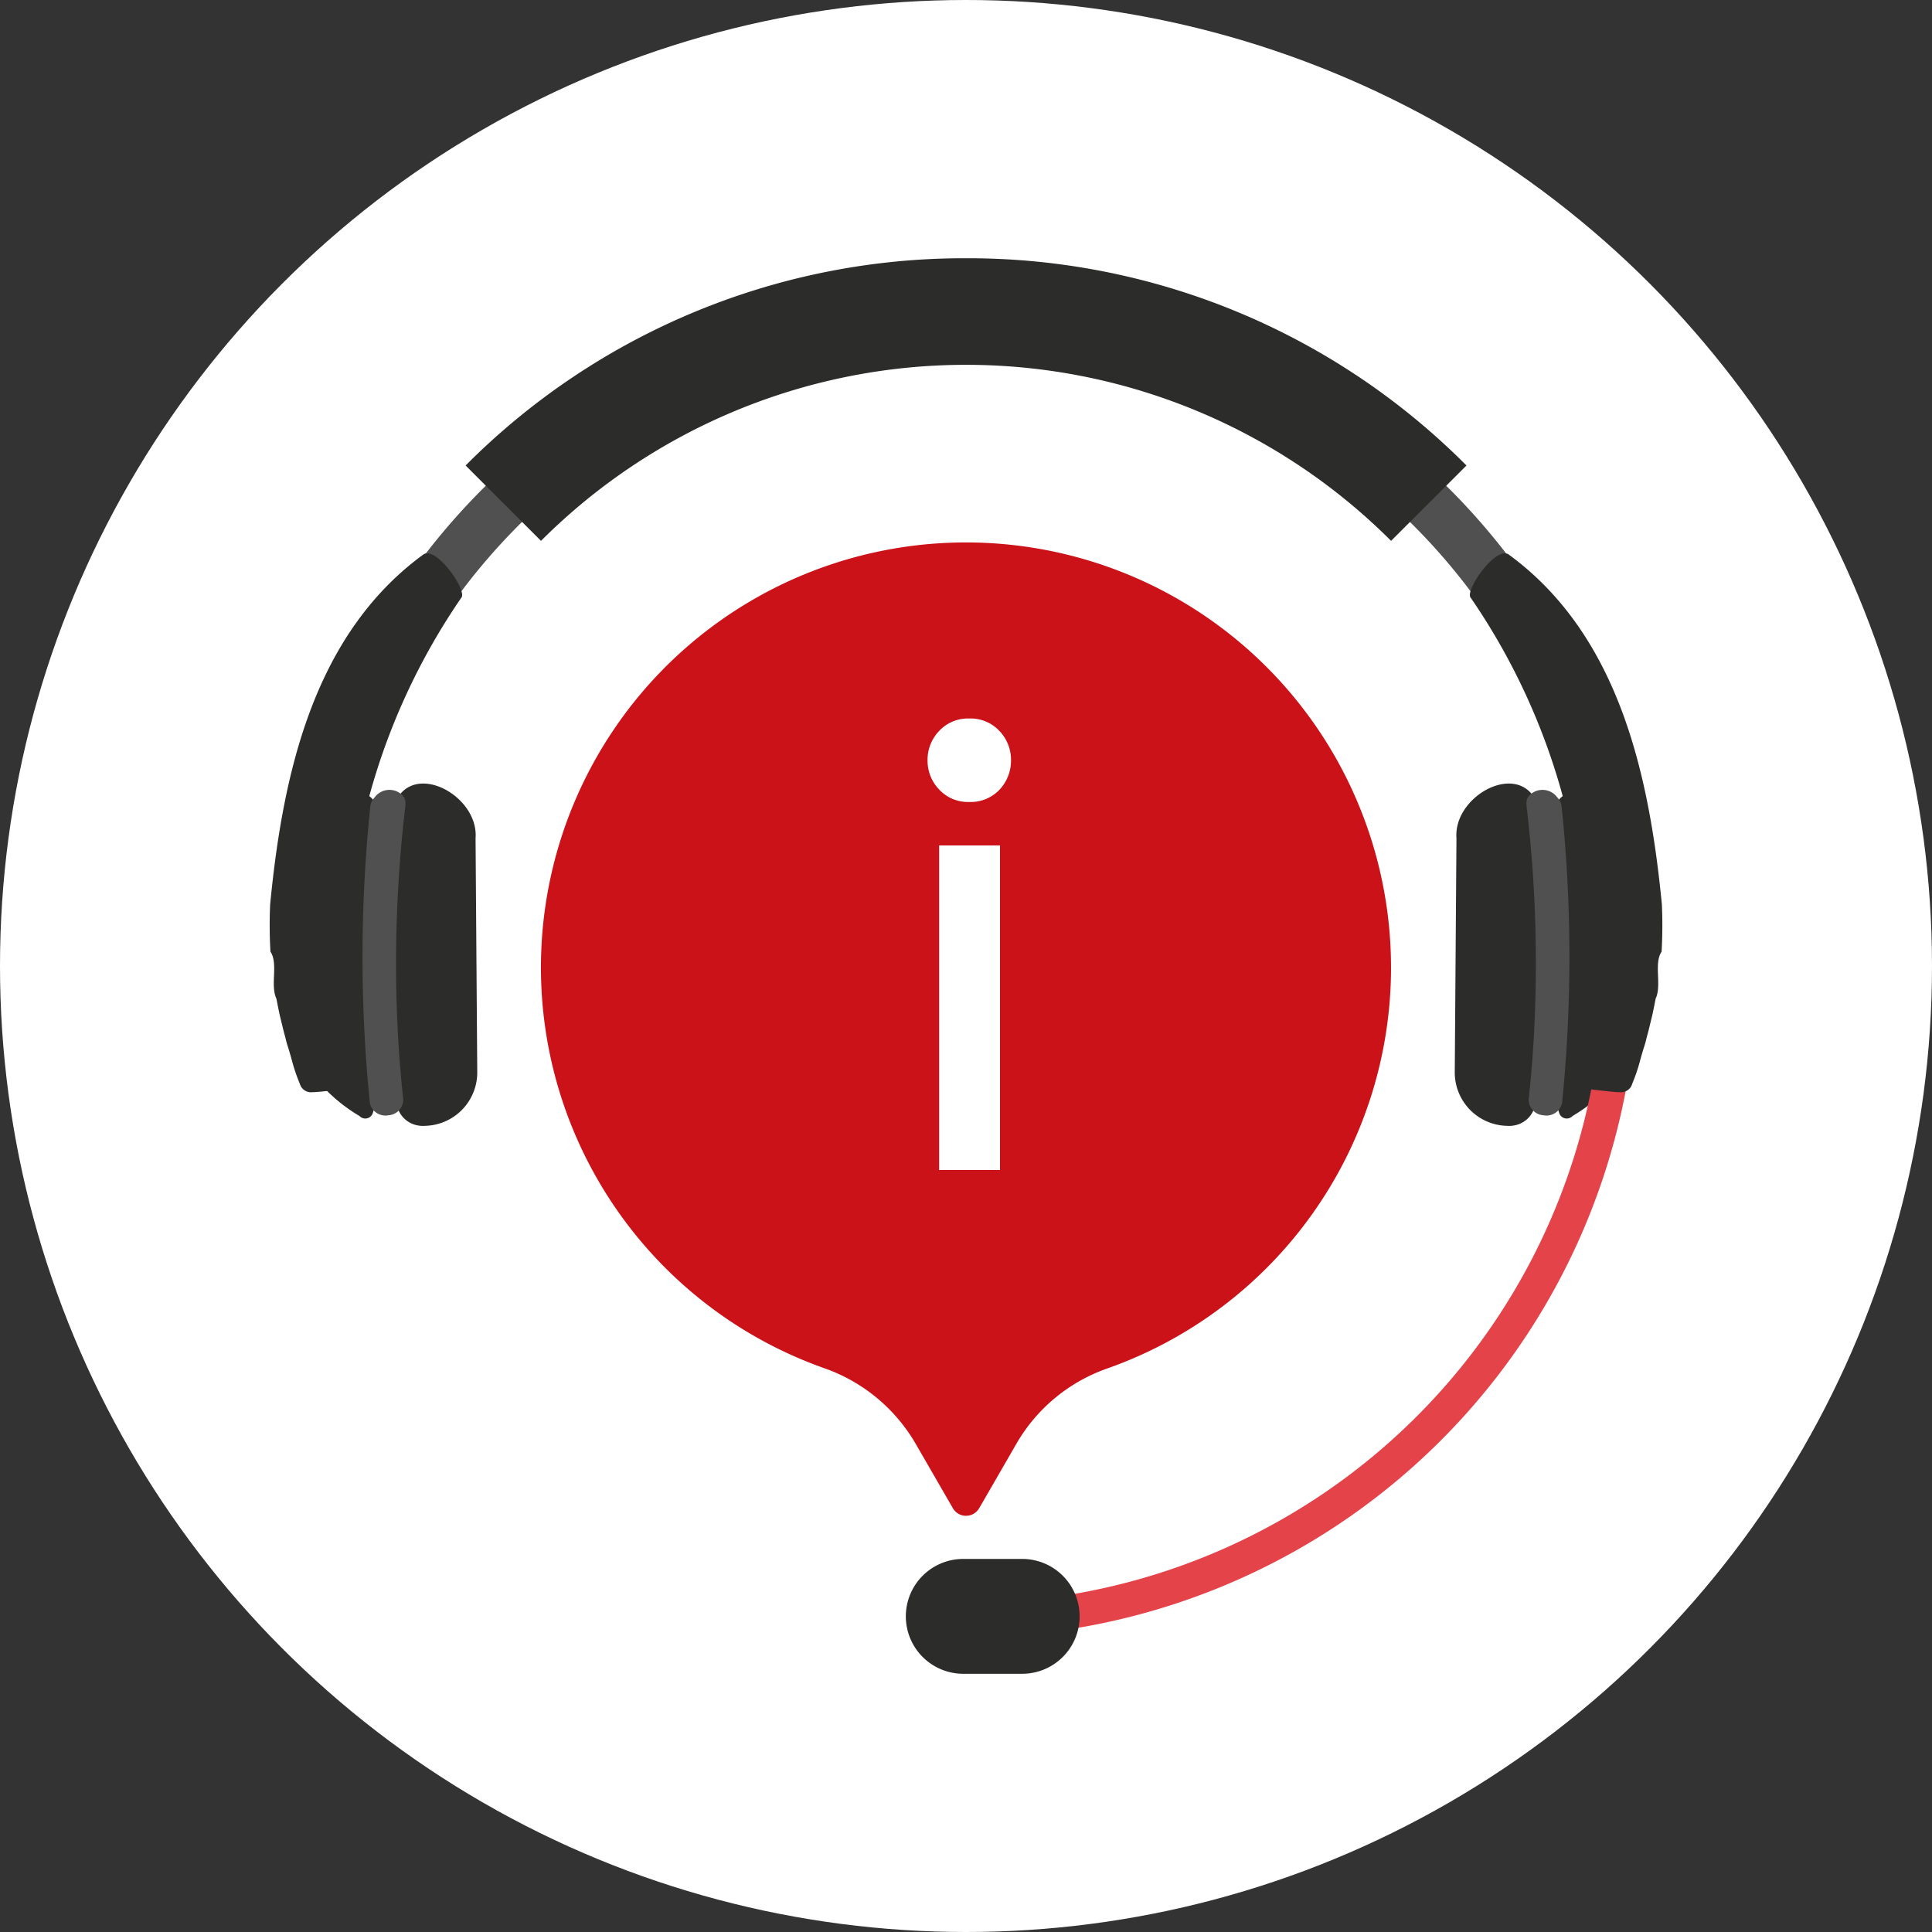 <svg xmlns="http://www.w3.org/2000/svg" width="100" height="100" viewBox="0 0 100 100">
  <rect x="0" y="0" width="100" height="100" fill="#333333" stroke="none"/>
  <g id="그룹_28458" data-name="그룹 28458" transform="translate(-164 -160)">
    <circle id="타원_430" data-name="타원 430" cx="50" cy="50" r="50" transform="translate(164 160)" fill="#fff"/>
    <g id="그룹_28403" data-name="그룹 28403" transform="translate(-957.21 -384.281)">
      <g id="그룹_28399" data-name="그룹 28399" transform="translate(1135.166 557.648)">
        <path id="패스_66329" data-name="패스 66329" d="M1221.252,600.449A22.01,22.01,0,0,1,1206.58,621.2c-.065.023-.13.047-.195.071a8.772,8.772,0,0,0-4.506,3.8l-1.77,3.067-.176.3a.785.785,0,0,1-1.361,0l-1.92-3.325a8.853,8.853,0,0,0-4.724-3.917,22,22,0,1,1,29.323-20.749Z" transform="translate(-1163.208 -563.741)" fill="#cc1219"/>
        <g id="그룹_28393" data-name="그룹 28393" transform="translate(61.342 27.189)">
          <path id="패스_66330" data-name="패스 66330" d="M1880.379,769.834c.411-3.354-.251-7.767-3.12-7.767-1.766,0-.883,3.972-1.324,6.4,0-2.207.662-4.414-.662-6.179-1.1-1.765-4.193,0-4.026,2.113l-.088,12.148a2.765,2.765,0,0,0,2.707,2.733,1.424,1.424,0,0,0,.427-.032,1.341,1.341,0,0,0,1.04-1.125l.043-.336a72.114,72.114,0,0,0,.57-7.611l.8-.062-.068.716-.587,6.352.479,1.448a.409.409,0,0,0,.684.142l.03-.018.1-.06A8.634,8.634,0,0,0,1880,776.2q.169-.249.321-.51t.284-.533Z" transform="translate(-1871.159 -761.565)" fill="#2c2c2b"/>
        </g>
        <path id="패스_66331" data-name="패스 66331" d="M1925.481,767.181a68.893,68.893,0,0,1,.392,11.857q-.091,1.688-.275,3.368a.816.816,0,0,0,.765.839.83.83,0,0,0,.962-.617,75.444,75.444,0,0,0-.023-15.379.753.753,0,0,0-.175-.4c-.033-.039-.067-.081-.1-.123a.949.949,0,0,0-1.434.008.6.6,0,0,0-.106.444Z" transform="translate(-1860.43 -738.886)" fill="#505050"/>
        <path id="패스_66332" data-name="패스 66332" d="M1500.01,934.763V933A33,33,0,0,0,1533,900.011h1.765a34.764,34.764,0,0,1-34.759,34.751Z" transform="translate(-1463.965 -863.385)" fill="#e5434a"/>
        <path id="패스_66333" data-name="패스 66333" d="M1043.318,395.121c-.015-.015-.031-.031-.046-.044a35.223,35.223,0,0,0-49.708,0c-.015.013-.031.029-.046.044a34.854,34.854,0,0,0-10.325,24.887l2.648,0a32.215,32.215,0,0,1,9.548-23.009c.017-.017.031-.031.048-.046a32.573,32.573,0,0,1,45.96,0c.017.015.031.029.048.046A32.215,32.215,0,0,1,1050.995,420l2.648,0A34.854,34.854,0,0,0,1043.318,395.121Z" transform="translate(-982.374 -383.302)" fill="#505050"/>
        <g id="그룹_28394" data-name="그룹 28394" transform="translate(1.304 27.189)">
          <path id="패스_66334" data-name="패스 66334" d="M990.514,769.834c-.411-3.354.251-7.767,3.12-7.767,1.765,0,.883,3.972,1.324,6.4,0-2.207-.662-4.414.662-6.179,1.1-1.765,4.193,0,4.026,2.113l.088,12.148a2.765,2.765,0,0,1-2.707,2.733,1.423,1.423,0,0,1-.427-.032,1.341,1.341,0,0,1-1.04-1.125l-.043-.336a72.13,72.13,0,0,1-.57-7.611l-.8-.062.068.716.587,6.352-.479,1.448a.409.409,0,0,1-.684.142l-.03-.018-.1-.06A8.631,8.631,0,0,1,990.9,776.2q-.17-.249-.321-.51t-.284-.533Z" transform="translate(-990.291 -761.565)" fill="#2c2c2b"/>
        </g>
        <path id="패스_66335" data-name="패스 66335" d="M1044,767.181a68.893,68.893,0,0,0-.392,11.857q.091,1.688.275,3.368a.816.816,0,0,1-.765.839.83.83,0,0,1-.962-.617,75.435,75.435,0,0,1,.023-15.379.755.755,0,0,1,.175-.4c.033-.039.067-.081.1-.123a.949.949,0,0,1,1.434.008.606.606,0,0,1,.106.444Z" transform="translate(-1036.967 -738.886)" fill="#505050"/>
        <g id="그룹_28395" data-name="그룹 28395" transform="translate(0 15.276)">
          <path id="패스_66336" data-name="패스 66336" d="M971.193,604.935c.648-6.633,2.192-13.915,7.93-18.108.662-.441,2.207,1.765,1.986,2.207a33.873,33.873,0,0,0-5.942,20.81c.019.167.04.339.062.5.017.12.034.24.052.36l.034.23c.024.167.05.344.07.5l.013.1c.019.151.04.319.056.438l.04.3c.036.275.071.536.115.81l.034.216c.047.3.091.578.158.866l.058.246-.251.024c-.117.011-.157.016-.2.022s-.112.013-.289.031c-.1.01-.253.028-.433.048-.447.052-1,.116-1.267.124h-.045a.6.6,0,0,1-.644-.433l-.009-.022a9.274,9.274,0,0,1-.416-1.242c-.064-.229-.131-.465-.211-.708-.033-.1-.069-.236-.1-.371-.02-.077-.04-.154-.059-.222-.039-.139-.076-.294-.113-.445l-.038-.157c-.048-.2-.1-.4-.141-.606-.035-.166-.067-.334-.1-.5l-.025-.13c-.334-.714.108-1.817-.31-2.437A24.067,24.067,0,0,1,971.193,604.935Z" transform="translate(-971.166 -586.77)" fill="#2c2c2b"/>
        </g>
        <path id="패스_66337" data-name="패스 66337" d="M1145.882,362.648a36.387,36.387,0,0,0-25.9,10.727l1.047,1.047,1.874,1.872.981.981a31.117,31.117,0,0,1,44,0l.981-.981,1.874-1.872,1.047-1.047A36.387,36.387,0,0,0,1145.882,362.648Z" transform="translate(-1109.838 -362.648)" fill="#2c2c2b"/>
        <path id="패스_66338" data-name="패스 66338" d="M1460.336,1356.324h-3.051a2.972,2.972,0,0,1-2.972-2.972h0a2.972,2.972,0,0,1,2.972-2.972h3.051a2.972,2.972,0,0,1,2.972,2.972h0A2.972,2.972,0,0,1,1460.336,1356.324Z" transform="translate(-1421.383 -1283.057)" fill="#2c2c2b"/>
        <g id="그룹_28396" data-name="그룹 28396" transform="translate(62.125 15.276)">
          <path id="패스_66339" data-name="패스 66339" d="M1892.579,604.935c-.648-6.633-2.192-13.915-7.93-18.108-.662-.441-2.207,1.765-1.986,2.207a33.873,33.873,0,0,1,5.942,20.81c-.019.167-.04.339-.062.5-.017.12-.034.24-.052.36l-.034.23c-.024.167-.05.344-.07.5l-.013.1c-.019.151-.04.319-.056.438l-.04.3c-.036.275-.071.536-.115.81l-.035.216c-.047.3-.091.578-.158.866l-.057.246.251.024c.117.011.157.016.2.022s.112.013.289.031c.1.01.253.028.433.048.447.052,1,.116,1.267.124h.046a.6.6,0,0,0,.644-.433l.009-.022a9.273,9.273,0,0,0,.416-1.242c.064-.229.131-.465.211-.708.033-.1.069-.236.1-.371.02-.077.04-.154.059-.222.039-.139.076-.294.113-.445l.038-.157c.048-.2.1-.4.141-.606.035-.166.067-.334.1-.5l.025-.13c.334-.714-.108-1.817.31-2.437A24.066,24.066,0,0,0,1892.579,604.935Z" transform="translate(-1882.642 -586.77)" fill="#2c2c2b"/>
        </g>
      </g>
    </g>
    <path id="패스_66357" data-name="패스 66357" d="M5.73-18.12a2.057,2.057,0,0,1-1.56.63,2.033,2.033,0,0,1-1.56-.645,2.152,2.152,0,0,1-.6-1.515,2.152,2.152,0,0,1,.6-1.515,2.033,2.033,0,0,1,1.56-.645,2.033,2.033,0,0,1,1.56.645,2.152,2.152,0,0,1,.6,1.515A2.205,2.205,0,0,1,5.73-18.12ZM5.76,1.56H2.61v-16.8H5.76Z" transform="translate(210 219)" fill="#fff"/>
  </g>
</svg>
